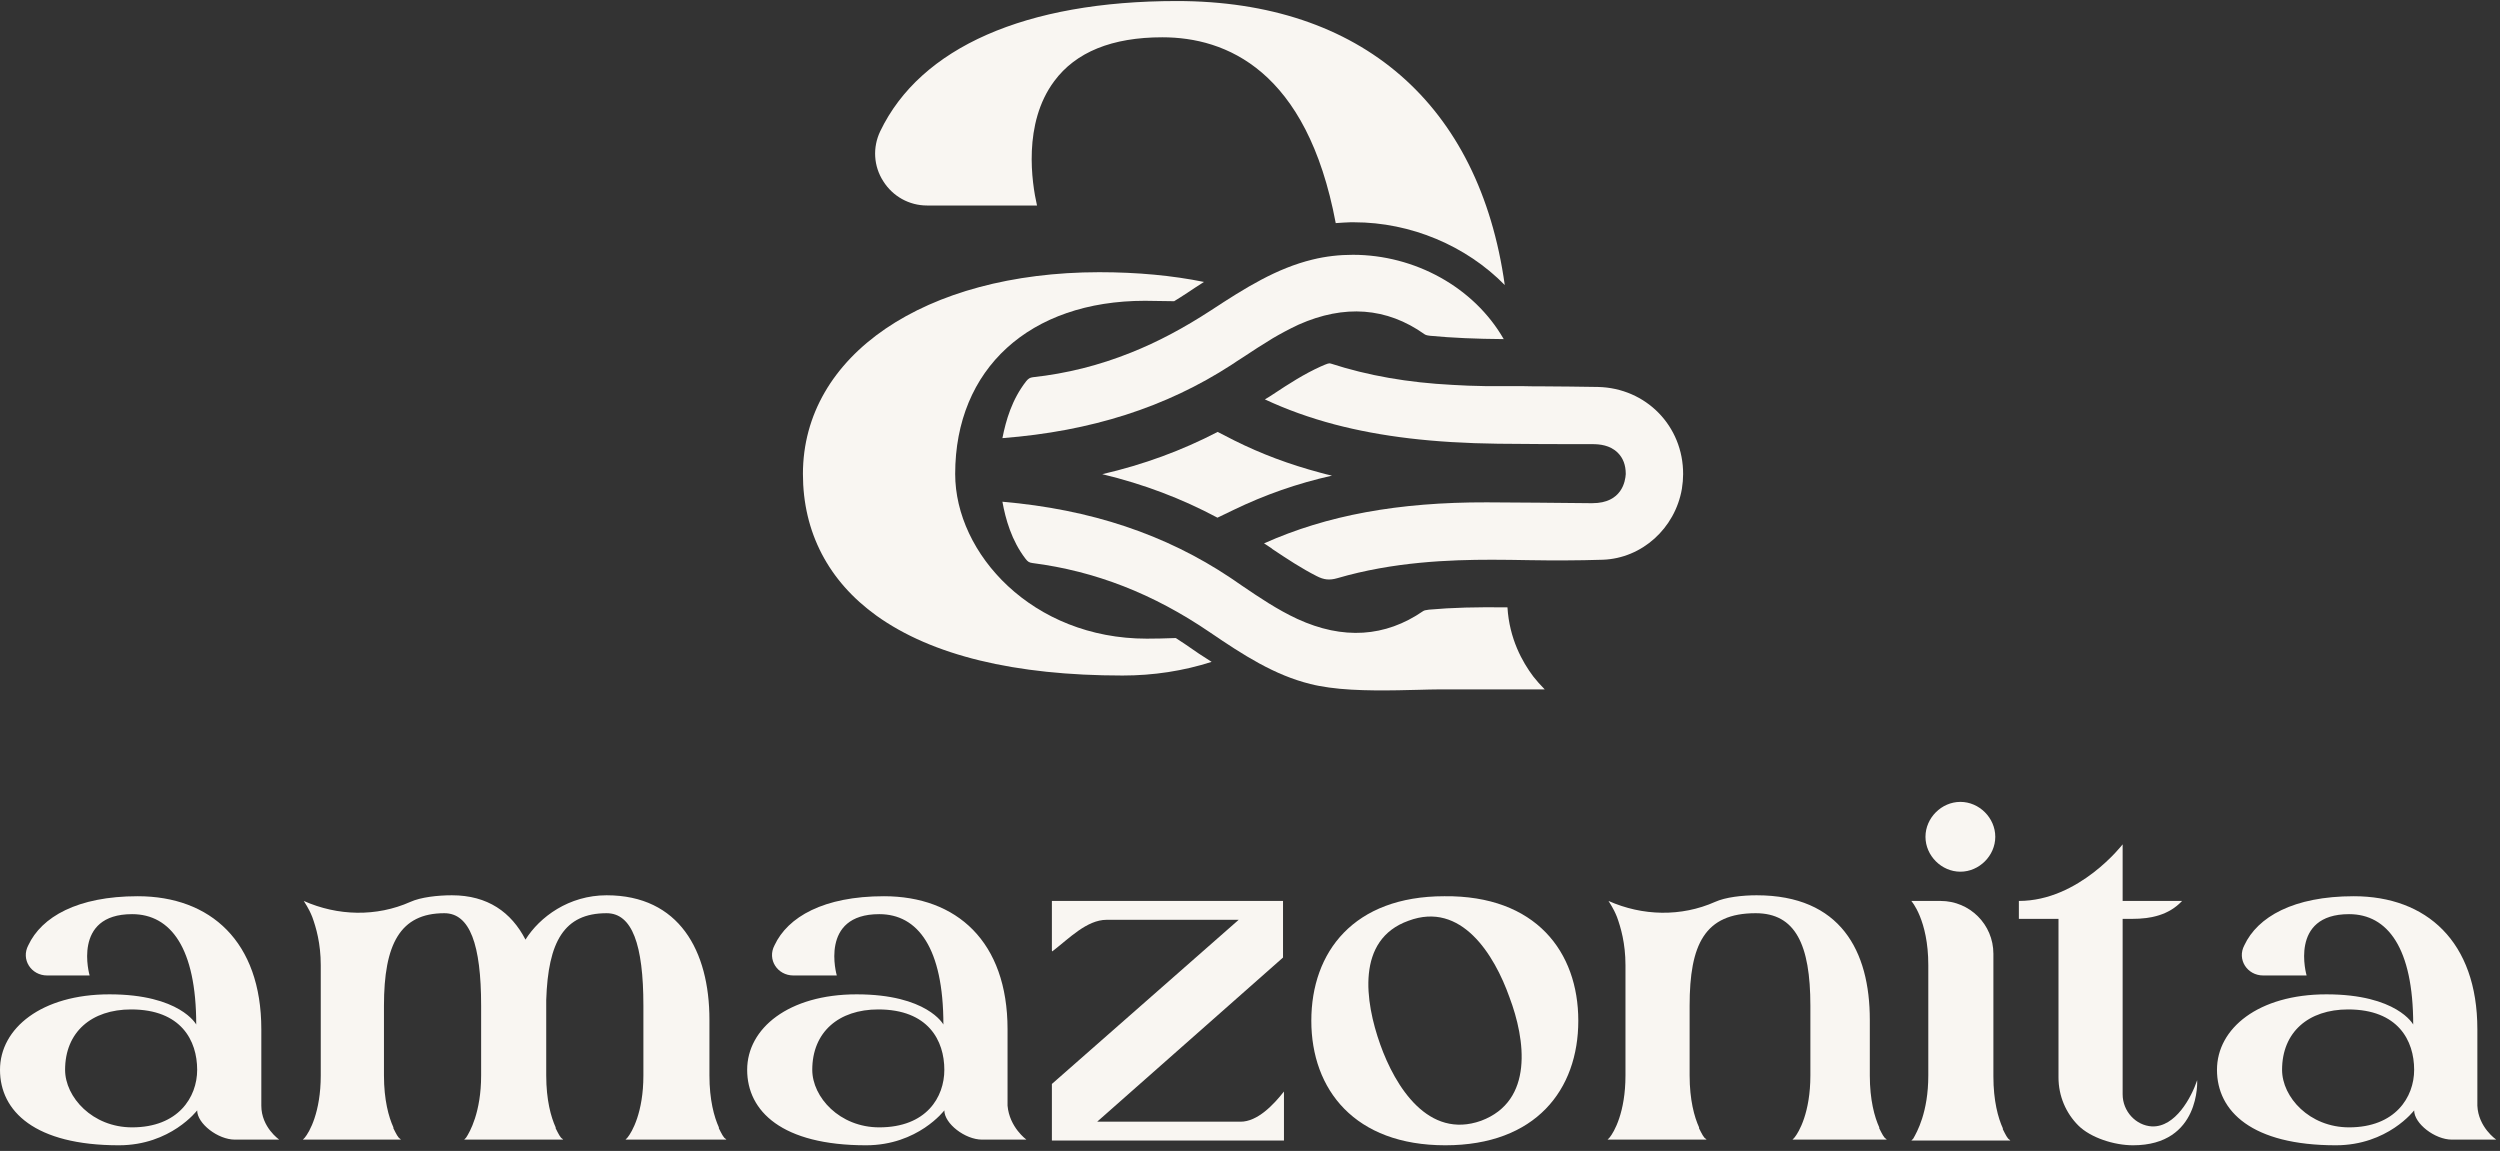 <svg width="265" height="122" viewBox="0 0 265 122" fill="none" xmlns="http://www.w3.org/2000/svg">
<rect x="0" y="0" width="265" height="122" fill="#333333" stroke="none"/>
<path d="M151.468 64.623C151.073 64.667 150.963 64.711 150.853 64.777C146.835 67.543 142.356 67.829 137.525 65.611C135.395 64.623 133.484 63.327 131.64 62.076C131.245 61.812 130.849 61.527 130.454 61.263C123.559 56.652 115.632 53.995 106.256 53.183C106.585 55.005 107.222 57.311 108.715 59.243C108.935 59.529 109.088 59.638 109.44 59.682C116.093 60.539 122.242 62.932 128.236 67.016C131.815 69.454 135.087 71.562 138.908 72.506C139.501 72.66 140.116 72.769 140.884 72.879C143.805 73.296 147.735 73.187 150.348 73.121C151.205 73.099 151.929 73.077 152.478 73.077H163.743C163.282 72.616 162.865 72.133 162.535 71.716C161.372 70.178 159.988 67.697 159.791 64.381C156.563 64.338 153.906 64.403 151.468 64.623Z" fill="#F9F6F2"/>
<path d="M85.11 50.241C85.11 56.411 87.811 61.593 92.905 65.26C98.79 69.477 107.573 71.606 118.992 71.606C122.264 71.606 125.426 71.123 128.434 70.157C127.556 69.608 126.655 69.015 125.667 68.313C125.316 68.071 124.964 67.852 124.635 67.632C123.801 67.676 122.132 67.698 121.561 67.698C109.418 67.698 101.249 58.673 101.249 50.241C101.249 39.086 109.154 31.884 121.363 31.884C121.978 31.884 123.625 31.906 124.459 31.928C124.899 31.664 125.338 31.379 125.843 31.049C126.392 30.676 127.007 30.281 127.621 29.885C124.284 29.205 120.551 28.853 116.51 28.853C98.021 28.875 85.11 37.659 85.11 50.241Z" fill="#F9F6F2"/>
<path d="M123.207 3.953C129.927 3.953 138.534 7.4 141.587 23.649C142.114 23.605 142.641 23.584 143.124 23.562C143.255 23.562 143.409 23.562 143.541 23.562C149.536 23.562 155.42 26.043 159.505 30.215C156.826 11.045 144.266 0.11 124.744 0.11C108.715 0.11 97.56 5.029 93.3 13.922C92.487 15.635 92.597 17.611 93.629 19.214C94.639 20.817 96.374 21.783 98.263 21.783H109.923C109.374 19.39 108.407 13.087 111.745 8.608C114.029 5.512 117.893 3.953 123.207 3.953Z" fill="#F9F6F2"/>
<path d="M134.89 58.212C136.471 59.266 137.964 60.254 139.567 61.066C140.335 61.462 140.928 61.528 141.763 61.286C147.691 59.551 153.642 59.332 158.144 59.332C159.439 59.332 160.735 59.354 161.986 59.376C164.533 59.419 167.256 59.419 169.913 59.332C174.041 59.178 177.555 56.016 178.279 51.822C178.367 51.273 178.411 50.746 178.411 50.263C178.433 45.169 174.481 41.128 169.386 41.018C167.41 40.974 165.39 40.974 163.436 40.952C162.777 40.952 162.096 40.952 161.437 40.931H157.551C156.145 40.908 155.025 40.865 153.971 40.799C149.228 40.557 144.99 39.811 141.06 38.537C140.884 38.471 140.709 38.537 140.006 38.844C138.249 39.635 136.646 40.667 134.955 41.787C134.648 41.984 134.363 42.182 134.077 42.336C136.383 43.412 138.82 44.29 141.477 44.993C146.418 46.288 151.907 46.947 158.78 47.035C162.118 47.079 165.5 47.079 168.771 47.079C169.54 47.079 170.66 47.167 171.494 48.001C172.043 48.55 172.329 49.297 172.329 50.219V50.263C172.285 50.987 171.933 53.337 168.793 53.337C168.771 53.337 168.728 53.337 168.706 53.337H168.53C164.929 53.293 161.218 53.271 157.595 53.249C148.218 53.227 140.665 54.611 133.989 57.597C134.253 57.773 134.494 57.926 134.758 58.102L134.89 58.212Z" fill="#F9F6F2"/>
<path d="M128.368 32.894C125.469 34.782 122.703 36.253 119.892 37.373C116.488 38.735 113.085 39.591 109.484 39.986C109.154 40.03 109.001 40.14 108.781 40.403C107.266 42.336 106.629 44.554 106.256 46.442C115.654 45.717 123.603 43.17 130.542 38.669C130.74 38.537 130.937 38.405 131.135 38.273C131.332 38.142 131.53 38.01 131.75 37.878C132.738 37.219 133.792 36.539 134.912 35.858C135.658 35.419 136.624 34.892 137.656 34.409C142.509 32.257 146.989 32.586 150.985 35.419C151.073 35.485 151.205 35.551 151.6 35.594C153.906 35.814 156.453 35.924 159.395 35.946C156.233 30.434 149.953 27.009 143.41 27.009C141.982 27.009 140.555 27.163 139.128 27.514C135.329 28.436 132.013 30.5 128.368 32.894Z" fill="#F9F6F2"/>
<path d="M129.071 45.783C125.272 47.76 121.21 49.253 116.84 50.263C121.232 51.317 125.272 52.854 129.049 54.874L130.783 54.04C134.055 52.459 137.481 51.251 141.192 50.416C140.775 50.329 140.357 50.219 139.962 50.109C136.668 49.231 133.682 48.111 130.827 46.684L129.071 45.783Z" fill="#F9F6F2"/>
<g clip-path="url(#clip0_456_2)">
<path d="M29.6 120.8H24.9C23.1 120.8 20.9 119.1 20.9 117.7C20.9 117.7 18.1 121.4 12.6 121.4C3.7 121.4 0 117.8 0 113.4C0 109 4.4 105.4 11.6 105.4C19.1 105.4 20.8 108.6 20.8 108.6C20.8 100.5 18.1 96.9 14 96.9C7.6 96.9 9.5 103.4 9.5 103.4H5C3.3 103.4 2.2 101.7 3 100.2C4.4 97.2 8.2 95 14.6 95C22.3 95 27.7 99.8 27.7 109.1V117.2C27.7 119.5 29.6 120.8 29.6 120.8ZM20.9 113.4C20.9 110.3 19.2 107 13.9 107C9.7 107 6.9 109.4 6.9 113.4C6.9 116.3 9.8 119.5 14 119.5C18.9 119.5 20.9 116.3 20.9 113.4Z" fill="#F9F6F2"/>
<path d="M68.2 114V106.6C68.2 100.1 67 96.8 64.3 96.8C59.8 96.8 58.1 99.8 57.9 106V114C57.9 116.6 58.4 118.4 58.9 119.5V119.6C59.2 120.2 59.4 120.6 59.6 120.7L59.7 120.8H49.2L49.4 120.6C49.8 120 51 117.9 51 114V106.6C51 100.1 49.8 96.8 47.1 96.8C42.4 96.8 40.7 100.1 40.7 106.6V114C40.7 116.6 41.2 118.4 41.7 119.5V119.6C42 120.2 42.2 120.6 42.4 120.7L42.5 120.8H32.1L32.3 120.6C32.8 120 34 117.9 34 114V102.3C34 100 33.5 98.3 33.1 97.2C32.7 96.2 32.3 95.7 32.2 95.5C35.8 97.1 39.9 97.2 43.5 95.6C44.6 95.1 46.4 94.9 47.9 94.9C51.7 94.9 54.2 96.7 55.7 99.6C57.2 97.2 60.3 94.9 64.3 94.9C72 94.9 75.2 100.8 75.2 108.1V114C75.2 116.6 75.7 118.4 76.2 119.5V119.6C76.5 120.2 76.7 120.6 76.9 120.7L77 120.8H66.3L66.5 120.6C67 120 68.2 117.9 68.2 114Z" fill="#F9F6F2"/>
<path d="M108.8 120.8H104.1C102.3 120.8 100.1 119.1 100.1 117.7C100.1 117.7 97.3 121.4 91.8 121.4C82.9 121.4 79.2 117.8 79.2 113.4C79.2 109 83.6 105.4 90.8 105.4C98.3 105.4 100 108.6 100 108.6C100 100.5 97.3 96.9 93.2 96.9C86.8 96.9 88.7 103.4 88.7 103.4H84.1C82.4 103.4 81.3 101.7 82.1 100.2C83.5 97.2 87.3 95 93.7 95C101.4 95 106.8 99.8 106.8 109.1V117.2C107 119.5 108.8 120.8 108.8 120.8ZM100.1 113.4C100.1 110.3 98.4 107 93.1 107C88.9 107 86.1 109.4 86.1 113.4C86.1 116.3 89 119.5 93.2 119.5C98.2 119.5 100.1 116.3 100.1 113.4Z" fill="#F9F6F2"/>
<path d="M136.1 115.7V120.9H111.5V114.9L131.3 97.5H117.3C115.2 97.5 113.3 99.5 111.6 100.8C111.5 100.9 111.5 100.8 111.5 100.7V95.5H136V101.5L116.3 118.9H131.5C133.3 118.9 135 117.1 136.1 115.7Z" fill="#F9F6F2"/>
<path d="M167.3 108.2C167.3 115.5 162.8 121.4 153.2 121.4C143.6 121.4 139 115.5 139 108.2C139 100.9 143.5 95 153.1 95C162.8 94.9 167.3 100.9 167.3 108.2ZM160 105.7C158.4 101.2 154.9 95.5 149.3 97.6C143.7 99.6 144.7 106.2 146.3 110.7C147.9 115.2 151.4 120.8 157 118.8C162.6 116.7 161.7 110.2 160 105.7Z" fill="#F9F6F2"/>
<path d="M191.9 114V106.6C191.9 100.1 190.3 96.8 186.1 96.8C180.7 96.8 179.1 100.1 179.1 106.6V114C179.1 116.6 179.6 118.4 180.1 119.5V119.6C180.4 120.2 180.6 120.6 180.8 120.7L180.9 120.8H170.4L170.6 120.6C171.1 120 172.3 117.9 172.3 114V102.3C172.3 100 171.8 98.3 171.4 97.2C171 96.2 170.6 95.7 170.5 95.5C174.1 97.1 178.2 97.2 181.8 95.6C182.9 95.1 184.7 94.9 186.2 94.9C195.1 94.9 198.2 100.8 198.2 108.1V114C198.2 116.6 198.7 118.4 199.2 119.5V119.6C199.5 120.2 199.7 120.6 199.9 120.7L200 120.8H190L190.2 120.6C190.7 120 191.9 117.9 191.9 114Z" fill="#F9F6F2"/>
<path d="M204.4 114V102.3C204.4 97.5 202.6 95.5 202.6 95.5H205.7C208.8 95.5 211.3 98 211.3 101.1V114.1C211.3 116.7 211.8 118.5 212.3 119.6V119.7C212.6 120.3 212.8 120.7 213 120.8L213.1 120.9H202.6L202.8 120.7C203.2 120 204.4 117.9 204.4 114ZM204.1 88.7C204.1 86.7 205.8 85 207.8 85C209.8 85 211.5 86.7 211.5 88.7C211.5 90.7 209.8 92.4 207.8 92.4C205.8 92.4 204.1 90.7 204.1 88.7Z" fill="#F9F6F2"/>
<path d="M226.1 121.4C224.1 121.4 221.6 120.6 220.3 119.3C219 118 218.2 116.2 218.2 114.2V97.4H214V95.5C220.4 95.5 225 89.5 225 89.5V95.5H231.3C229.9 97 228 97.4 226 97.4H225V116C225 117.8 226.4 119.3 228.1 119.4C230.6 119.5 232.3 116.3 232.9 114.5C232.9 114.5 233.3 121.4 226.1 121.4Z" fill="#F9F6F2"/>
<path d="M264.6 120.8H259.9C258.1 120.8 255.9 119.1 255.9 117.7C255.9 117.7 253.1 121.4 247.6 121.4C238.7 121.4 235 117.8 235 113.4C235 109 239.4 105.4 246.6 105.4C254.1 105.4 255.8 108.6 255.8 108.6C255.8 100.5 253.1 96.9 249 96.9C242.6 96.9 244.5 103.4 244.5 103.4H239.9C238.2 103.4 237.1 101.7 237.9 100.2C239.3 97.2 243.1 95 249.5 95C257.2 95 262.6 99.8 262.6 109.1V117.2C262.7 119.5 264.6 120.8 264.6 120.8ZM255.9 113.4C255.9 110.3 254.2 107 248.9 107C244.7 107 241.9 109.4 241.9 113.4C241.9 116.3 244.8 119.5 249 119.5C253.9 119.5 255.9 116.3 255.9 113.4Z" fill="#F9F6F2"/>
</g>
<defs>
<clipPath id="clip0_456_2">
<rect width="264.6" height="36.4" fill="white" transform="translate(0 85)"/>
</clipPath>
</defs>
</svg>
